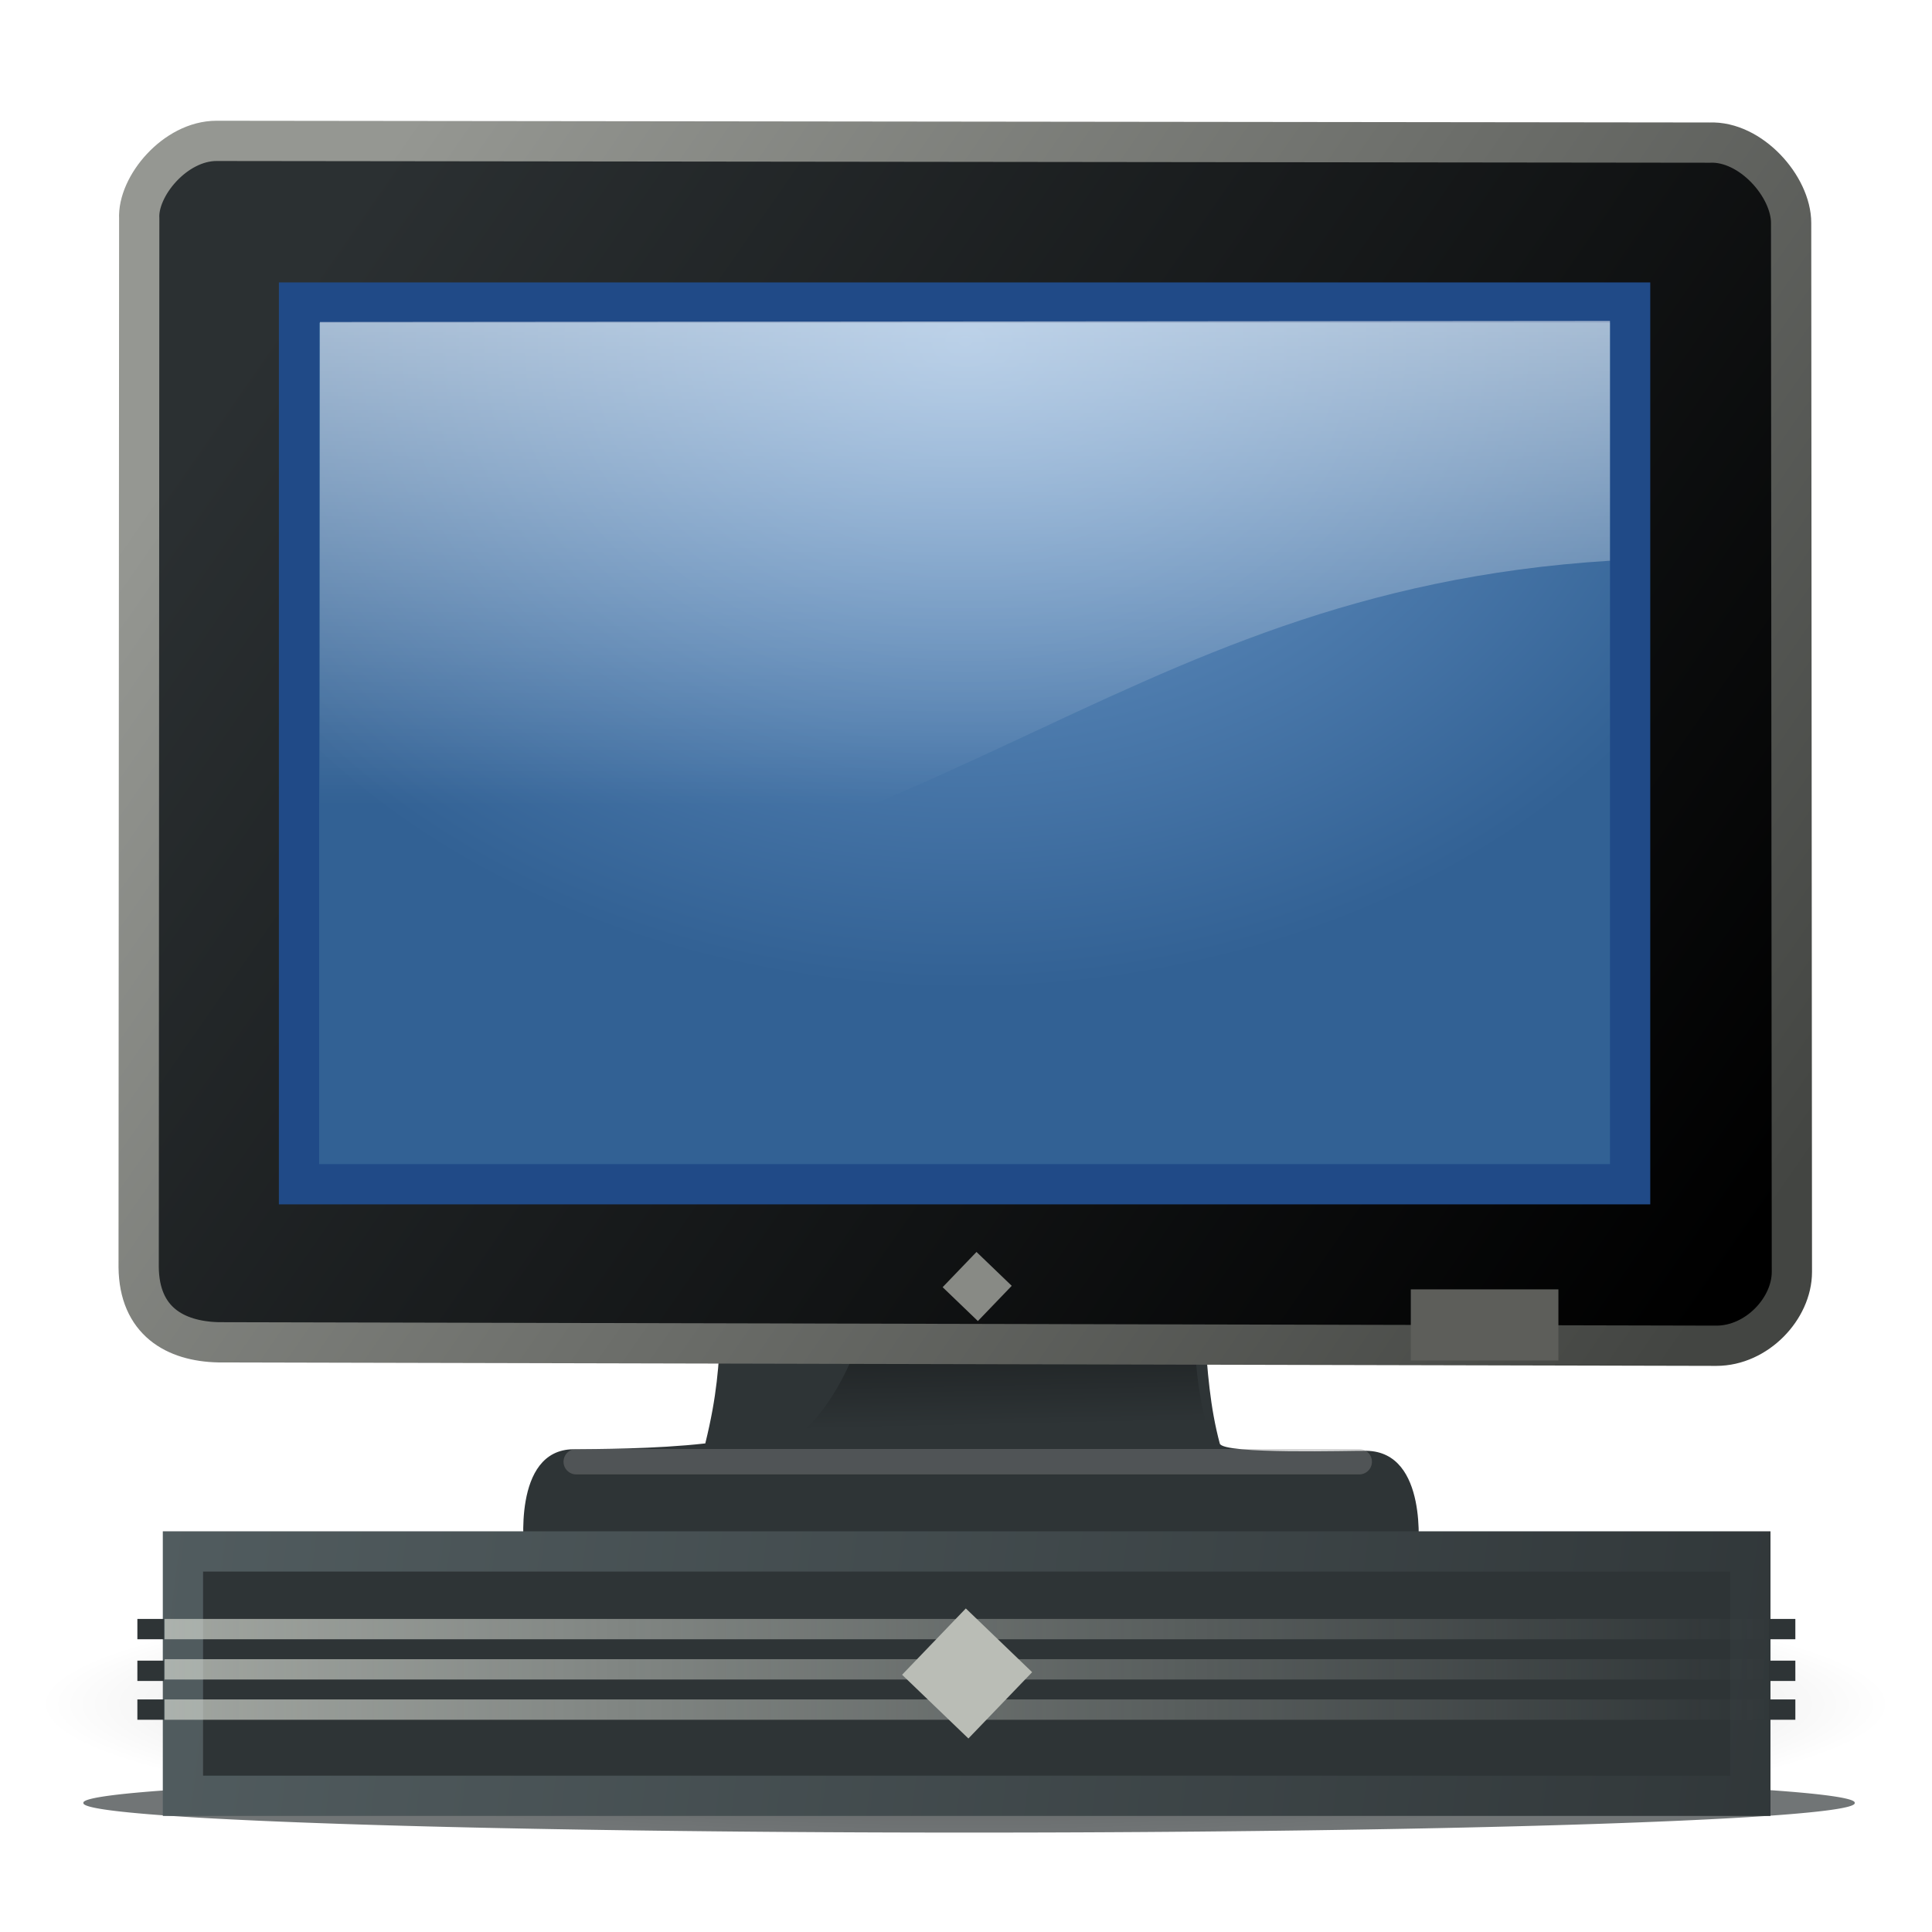 <svg viewBox="0 0 48 48" xmlns="http://www.w3.org/2000/svg" xmlns:xlink="http://www.w3.org/1999/xlink">
<defs>
<filter height="4.786" id="filter3704" width="1.127" x="-.064" y="-1.893">
<feGaussianBlur stdDeviation="1.155"/>
</filter>
<linearGradient id="linearGradient5225">
<stop offset="0"/>
<stop offset="1" stop-opacity="0"/>
</linearGradient>
<linearGradient gradientTransform="matrix(1,0,0,1.29,0,-11.168)" gradientUnits="userSpaceOnUse" id="linearGradient3376" x1="47.633" x2="4.045" y1="44.788" y2="37.616">
<stop offset="0" stop-color="#2e3436"/>
<stop offset="1" stop-color="#515c5f"/>
</linearGradient>
<linearGradient gradientUnits="userSpaceOnUse" id="linearGradient3390" x1="42.896" x2="7.271" y1="31.915" y2="7.154">
<stop offset="0" stop-color="#434542"/>
<stop offset="1" stop-color="#959792"/>
</linearGradient>
<linearGradient gradientUnits="userSpaceOnUse" id="linearGradient3418" x1="4.091" x2="43.942">
<stop offset="0" stop-color="#d3d7cf"/>
<stop offset="1" stop-color="#d3d7cf" stop-opacity="0"/>
</linearGradient>
<linearGradient gradientUnits="userSpaceOnUse" id="linearGradient3714" x1="7.271" x2="42.896" y1="7.154" y2="31.915">
<stop offset="0" stop-color="#2b3032"/>
<stop offset="1"/>
</linearGradient>
<linearGradient gradientUnits="userSpaceOnUse" id="linearGradient3323" x2="0" y1="3.156" y2="20">
<stop offset="0" stop-color="#fff"/>
<stop offset="1" stop-color="#fff" stop-opacity="0"/>
</linearGradient>
<linearGradient gradientUnits="userSpaceOnUse" id="linearGradient2461" x1="23.448" x2="23.528" xlink:href="#linearGradient5225" y1="31.749" y2="35.459"/>
<radialGradient cx="24.006" cy="32.997" gradientTransform="matrix(1.101,0,0,.849,-2.444,-36.5)" gradientUnits="userSpaceOnUse" id="radialGradient3343" r="19">
<stop offset="0" stop-color="#729fcf"/>
<stop offset="1" stop-color="#326194"/>
</radialGradient>
<radialGradient cx="23.938" cy="42.688" gradientTransform="matrix(1,0,0,.248,0,32.117)" gradientUnits="userSpaceOnUse" id="radialGradient2422" r="23.76" xlink:href="#linearGradient5225"/>
</defs>
<path d="m45.861,45.298a21.744,.732 0 1,1 -43.487,0 21.744,.732 0 1,1 43.487,0z" fill="#2e3436" fill-rule="evenodd" filter="url(#filter3704)" opacity=".824" transform="matrix(1.012,0,0,1,-.331,-.505)"/>
<path d="m47.697,42.688a23.76,5.884 0 1,1 -47.519,0 23.76,5.884 0 1,1 47.519,0z" fill="url(#radialGradient2422)" fill-rule="evenodd" opacity=".298" transform="matrix(.968,0,0,.564,.818,18.257)"/>
<path d="m17.844,31.395c0,0 .121.721.067,1.593-.059.955-.09,1.663-.388,2.873-1.239.141-2.737.14-3.277.145-1.535.014-1.22,2.548-1.22,2.548l22.205-.02c0,0 .264-2.46-1.277-2.489-.355-.007-3.576.094-3.649-.181-.241-.902-.308-1.783-.38-2.87-.059-.895.06-1.638.06-1.638l-12.14.04z" fill="#2e3436" fill-rule="evenodd"/>
<path d="m21.551,31.973c.049,1.372-1.001,3.244-1.799,3.726l10.551.403c-.56-.738-.757-3.056-.534-4.354l-8.218.224z" fill="url(#linearGradient2461)" fill-rule="evenodd" opacity=".6"/>
<path d="m5.379,3.5 37.096.043c1.018-.044 2.025,1.087 2.025,1.998l.019,26.059c0,.91-.871,1.835-1.876,1.835l-37.217-.086c-1.075-.025-1.967-.527-1.981-1.866l.014-26.049c-.046-.804.891-1.934 1.921-1.934z" fill="url(#linearGradient3714)" fill-rule="evenodd" stroke="url(#linearGradient3390)"/>
<path d="m14.316,36.316h19.454" fill="none" opacity=".824" stroke="#8d8d8f" stroke-linecap="round" stroke-opacity=".439" stroke-width=".631"/>
<path d="m4.545,38.545h38.942v6.071h-38.942z" fill="#2e3436" fill-rule="evenodd" stroke="url(#linearGradient3376)"/>
<path d="m-6.827,39.044h1.214v1.214h-1.214z" fill="#888a85" fill-rule="evenodd" transform="matrix(.693,-.721,.721,.693,0,0)"/>
<path d="m4.091,40.222h39.85v.505h-39.85z" fill="url(#linearGradient3418)" fill-rule="evenodd" opacity=".697"/>
<path d="m4.091,42.222h39.85v.505h-39.85z" fill="url(#linearGradient3418)" fill-rule="evenodd" opacity=".697"/>
<path d="m4.091,41.222h39.85v.505h-39.85z" fill="url(#linearGradient3418)" fill-rule="evenodd" opacity=".697"/>
<path d="m-14.467,44.99h2.285v2.285h-2.285z" fill="#babdb6" fill-rule="evenodd" transform="matrix(.693,-.721,.721,.693,0,0)"/>
<path d="m3.413,40.222h.657v.505h-.657z" fill="#2e3436" fill-rule="evenodd"/>
<path d="m3.413,41.258h.657v.505h-.657z" fill="#2e3436" fill-rule="evenodd"/>
<path d="m3.413,42.222h.657v.505h-.657z" fill="#2e3436" fill-rule="evenodd"/>
<path d="m43.948,40.222h.657v.505h-.657z" fill="#2e3436" fill-rule="evenodd"/>
<path d="m43.948,41.258h.657v.505h-.657z" fill="#2e3436" fill-rule="evenodd"/>
<path d="m43.948,42.222h.657v.505h-.657z" fill="#2e3436" fill-rule="evenodd"/>
<path d="m35.051,32.034h3.667v1.768h-3.667z" fill="#5d5e5a" fill-rule="evenodd"/>
<path d="m7.429-29.422h33.071v21.905h-33.071z" fill="url(#radialGradient3343)" fill-rule="evenodd" stroke="#204a87" transform="scale(1,-1)"/>
<path d="m7.949,8v15.301c15.454-1.151 19.486-8.592 32.05-9.37v-5.958l-32.05.027z" fill="url(#linearGradient3323)" fill-rule="evenodd" opacity=".75"/>
</svg>
